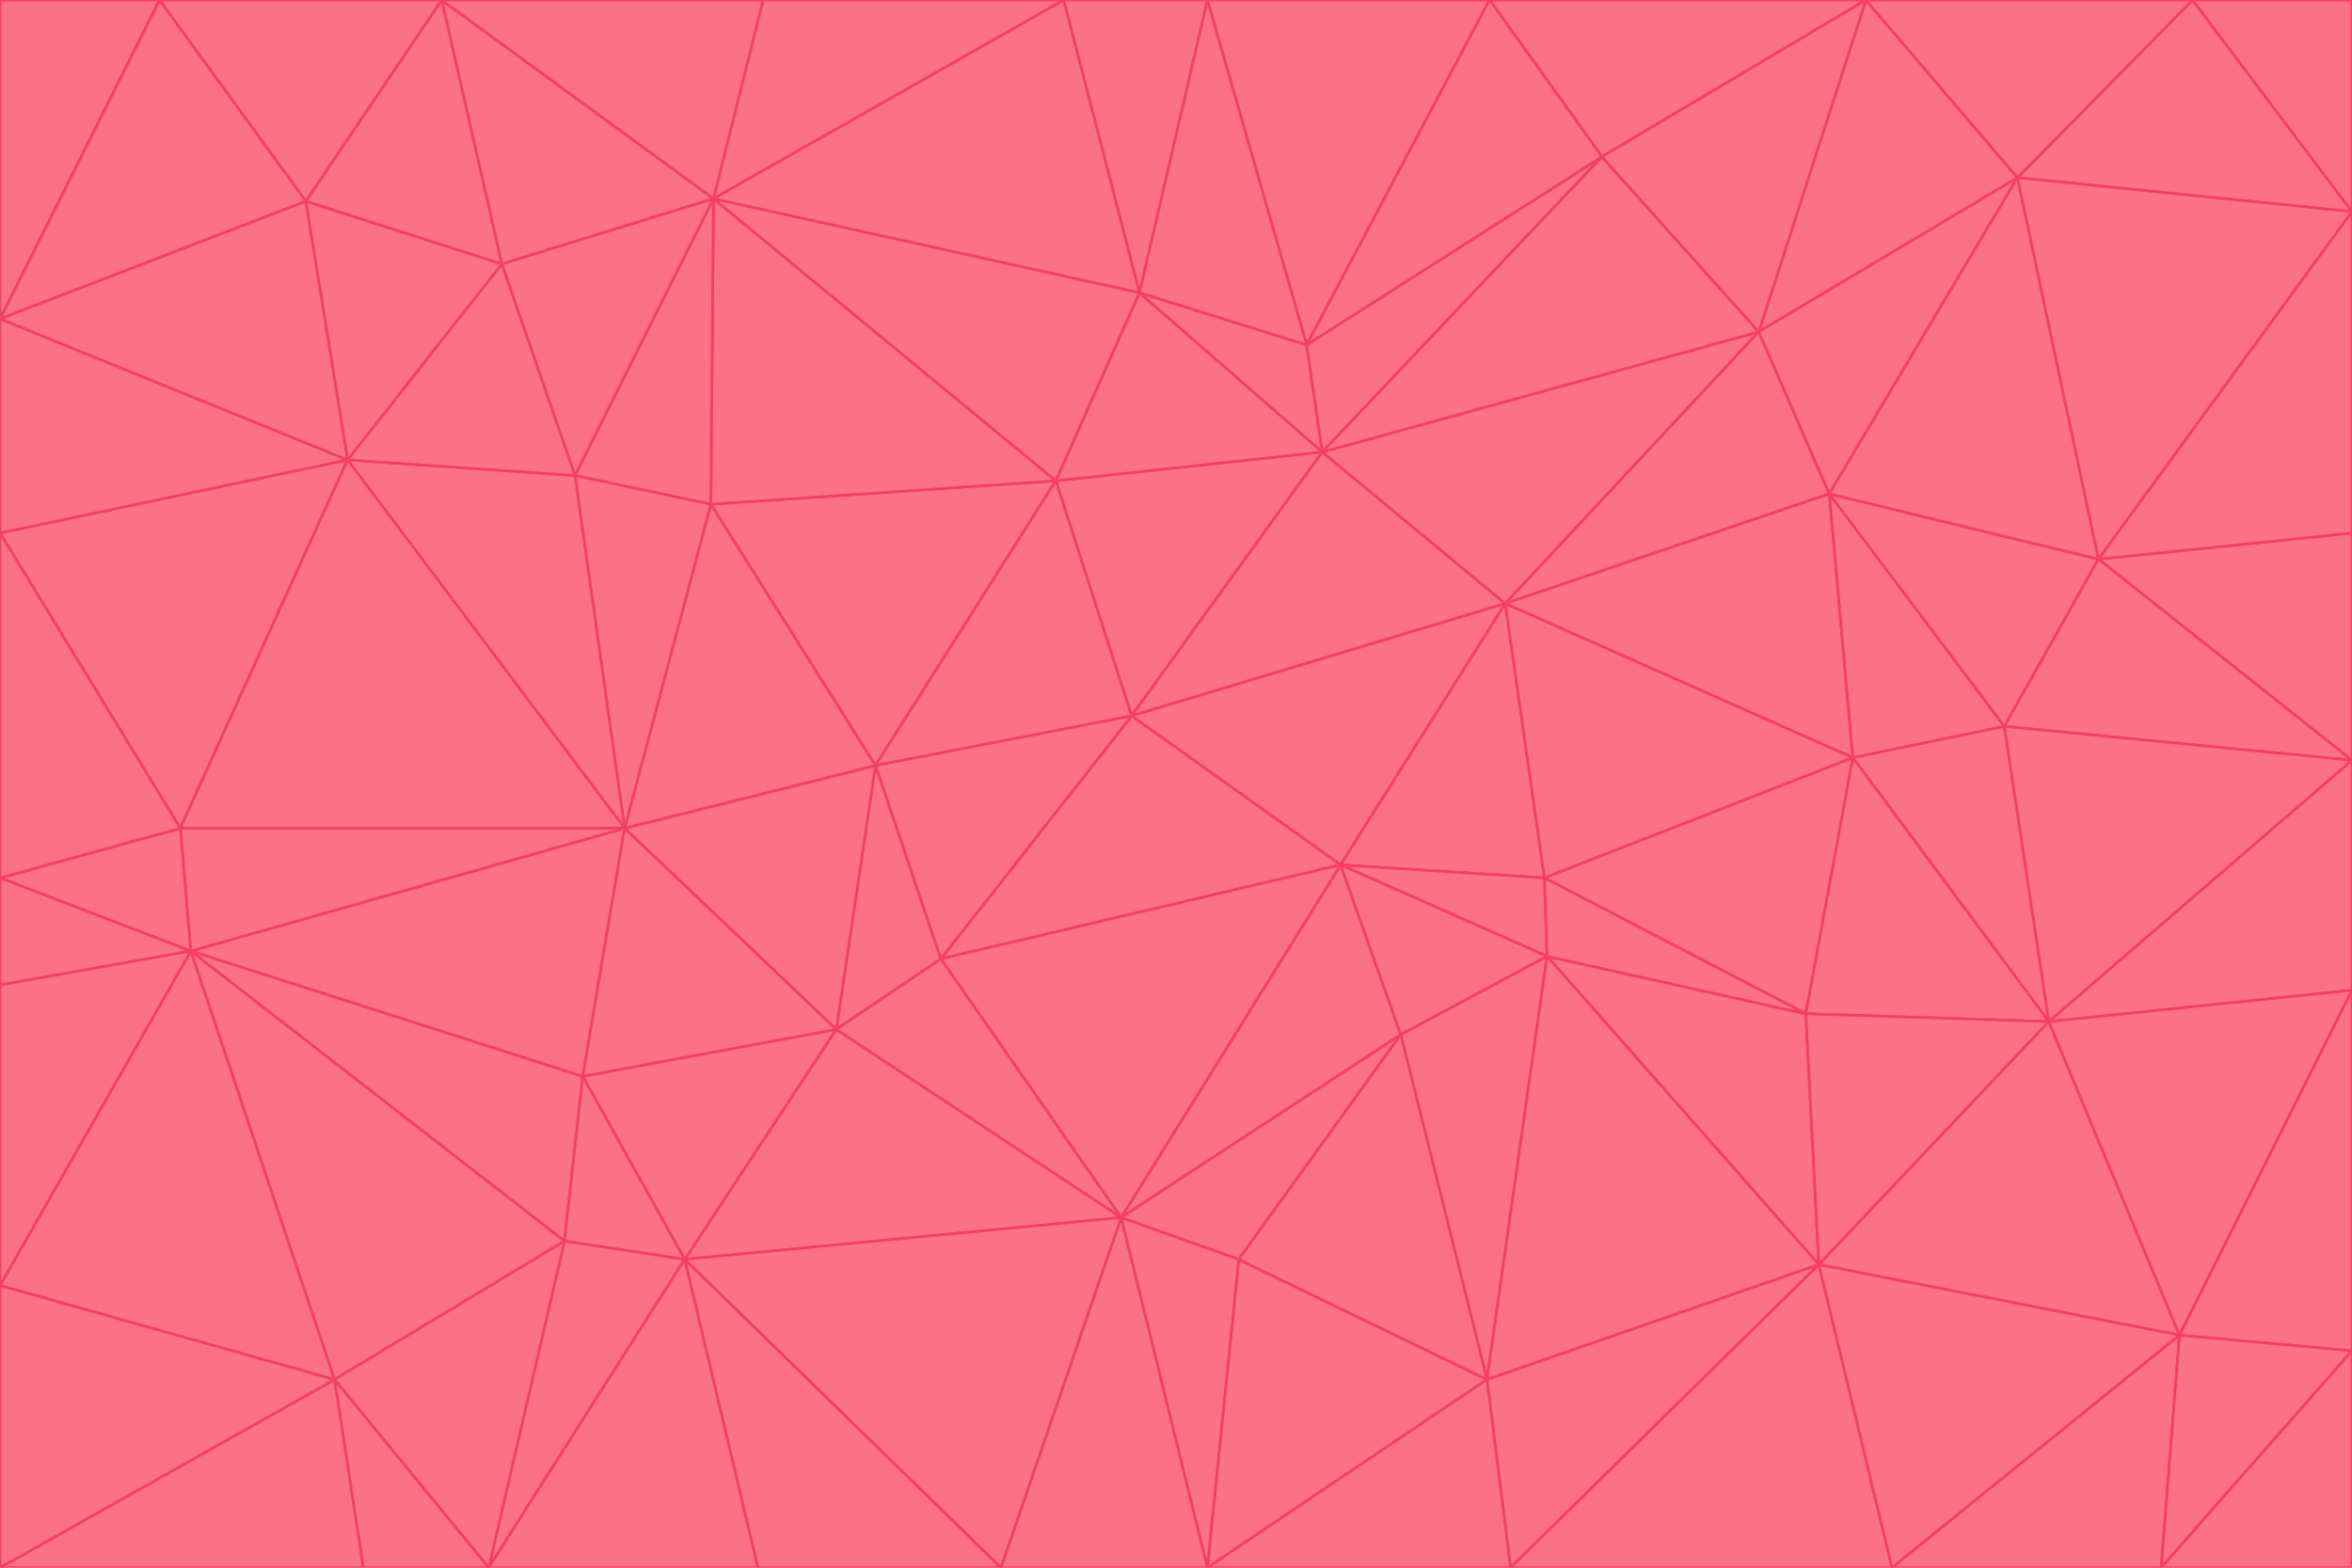 <svg id="visual" viewBox="0 0 900 600" width="900" height="600" xmlns="http://www.w3.org/2000/svg" xmlns:xlink="http://www.w3.org/1999/xlink" version="1.1"><g stroke-width="1" stroke-linejoin="bevel"><path d="M433 274L506 173L404 184Z" fill="#fb7185" stroke="#f43f5e"></path><path d="M506 173L436 112L404 184Z" fill="#fb7185" stroke="#f43f5e"></path><path d="M500 132L436 112L506 173Z" fill="#fb7185" stroke="#f43f5e"></path><path d="M433 274L576 231L506 173Z" fill="#fb7185" stroke="#f43f5e"></path><path d="M506 173L613 60L500 132Z" fill="#fb7185" stroke="#f43f5e"></path><path d="M433 274L513 331L576 231Z" fill="#fb7185" stroke="#f43f5e"></path><path d="M272 193L335 293L404 184Z" fill="#fb7185" stroke="#f43f5e"></path><path d="M404 184L335 293L433 274Z" fill="#fb7185" stroke="#f43f5e"></path><path d="M433 274L360 367L513 331Z" fill="#fb7185" stroke="#f43f5e"></path><path d="M513 331L591 336L576 231Z" fill="#fb7185" stroke="#f43f5e"></path><path d="M335 293L360 367L433 274Z" fill="#fb7185" stroke="#f43f5e"></path><path d="M513 331L592 366L591 336Z" fill="#fb7185" stroke="#f43f5e"></path><path d="M273 76L272 193L404 184Z" fill="#fb7185" stroke="#f43f5e"></path><path d="M335 293L320 394L360 367Z" fill="#fb7185" stroke="#f43f5e"></path><path d="M429 466L536 396L513 331Z" fill="#fb7185" stroke="#f43f5e"></path><path d="M536 396L592 366L513 331Z" fill="#fb7185" stroke="#f43f5e"></path><path d="M570 0L462 0L500 132Z" fill="#fb7185" stroke="#f43f5e"></path><path d="M500 132L462 0L436 112Z" fill="#fb7185" stroke="#f43f5e"></path><path d="M436 112L273 76L404 184Z" fill="#fb7185" stroke="#f43f5e"></path><path d="M673 127L506 173L576 231Z" fill="#fb7185" stroke="#f43f5e"></path><path d="M673 127L613 60L506 173Z" fill="#fb7185" stroke="#f43f5e"></path><path d="M673 127L576 231L700 189Z" fill="#fb7185" stroke="#f43f5e"></path><path d="M462 0L407 0L436 112Z" fill="#fb7185" stroke="#f43f5e"></path><path d="M239 317L320 394L335 293Z" fill="#fb7185" stroke="#f43f5e"></path><path d="M360 367L429 466L513 331Z" fill="#fb7185" stroke="#f43f5e"></path><path d="M700 189L576 231L709 290Z" fill="#fb7185" stroke="#f43f5e"></path><path d="M407 0L273 76L436 112Z" fill="#fb7185" stroke="#f43f5e"></path><path d="M273 76L220 182L272 193Z" fill="#fb7185" stroke="#f43f5e"></path><path d="M272 193L239 317L335 293Z" fill="#fb7185" stroke="#f43f5e"></path><path d="M220 182L239 317L272 193Z" fill="#fb7185" stroke="#f43f5e"></path><path d="M709 290L576 231L591 336Z" fill="#fb7185" stroke="#f43f5e"></path><path d="M714 0L570 0L613 60Z" fill="#fb7185" stroke="#f43f5e"></path><path d="M613 60L570 0L500 132Z" fill="#fb7185" stroke="#f43f5e"></path><path d="M320 394L429 466L360 367Z" fill="#fb7185" stroke="#f43f5e"></path><path d="M696 484L691 388L592 366Z" fill="#fb7185" stroke="#f43f5e"></path><path d="M691 388L709 290L591 336Z" fill="#fb7185" stroke="#f43f5e"></path><path d="M429 466L474 482L536 396Z" fill="#fb7185" stroke="#f43f5e"></path><path d="M592 366L691 388L591 336Z" fill="#fb7185" stroke="#f43f5e"></path><path d="M407 0L292 0L273 76Z" fill="#fb7185" stroke="#f43f5e"></path><path d="M273 76L192 101L220 182Z" fill="#fb7185" stroke="#f43f5e"></path><path d="M569 528L592 366L536 396Z" fill="#fb7185" stroke="#f43f5e"></path><path d="M169 0L192 101L273 76Z" fill="#fb7185" stroke="#f43f5e"></path><path d="M73 364L223 412L239 317Z" fill="#fb7185" stroke="#f43f5e"></path><path d="M239 317L223 412L320 394Z" fill="#fb7185" stroke="#f43f5e"></path><path d="M320 394L262 482L429 466Z" fill="#fb7185" stroke="#f43f5e"></path><path d="M462 600L569 528L474 482Z" fill="#fb7185" stroke="#f43f5e"></path><path d="M133 176L239 317L220 182Z" fill="#fb7185" stroke="#f43f5e"></path><path d="M709 290L767 278L700 189Z" fill="#fb7185" stroke="#f43f5e"></path><path d="M772 68L714 0L673 127Z" fill="#fb7185" stroke="#f43f5e"></path><path d="M784 391L767 278L709 290Z" fill="#fb7185" stroke="#f43f5e"></path><path d="M192 101L133 176L220 182Z" fill="#fb7185" stroke="#f43f5e"></path><path d="M462 600L474 482L429 466Z" fill="#fb7185" stroke="#f43f5e"></path><path d="M474 482L569 528L536 396Z" fill="#fb7185" stroke="#f43f5e"></path><path d="M223 412L262 482L320 394Z" fill="#fb7185" stroke="#f43f5e"></path><path d="M772 68L673 127L700 189Z" fill="#fb7185" stroke="#f43f5e"></path><path d="M673 127L714 0L613 60Z" fill="#fb7185" stroke="#f43f5e"></path><path d="M767 278L803 214L700 189Z" fill="#fb7185" stroke="#f43f5e"></path><path d="M803 214L772 68L700 189Z" fill="#fb7185" stroke="#f43f5e"></path><path d="M73 364L216 475L223 412Z" fill="#fb7185" stroke="#f43f5e"></path><path d="M223 412L216 475L262 482Z" fill="#fb7185" stroke="#f43f5e"></path><path d="M569 528L696 484L592 366Z" fill="#fb7185" stroke="#f43f5e"></path><path d="M691 388L784 391L709 290Z" fill="#fb7185" stroke="#f43f5e"></path><path d="M900 291L900 204L803 214Z" fill="#fb7185" stroke="#f43f5e"></path><path d="M192 101L117 77L133 176Z" fill="#fb7185" stroke="#f43f5e"></path><path d="M292 0L169 0L273 76Z" fill="#fb7185" stroke="#f43f5e"></path><path d="M696 484L784 391L691 388Z" fill="#fb7185" stroke="#f43f5e"></path><path d="M169 0L117 77L192 101Z" fill="#fb7185" stroke="#f43f5e"></path><path d="M383 600L462 600L429 466Z" fill="#fb7185" stroke="#f43f5e"></path><path d="M569 528L578 600L696 484Z" fill="#fb7185" stroke="#f43f5e"></path><path d="M383 600L429 466L262 482Z" fill="#fb7185" stroke="#f43f5e"></path><path d="M290 600L383 600L262 482Z" fill="#fb7185" stroke="#f43f5e"></path><path d="M462 600L578 600L569 528Z" fill="#fb7185" stroke="#f43f5e"></path><path d="M0 204L69 317L133 176Z" fill="#fb7185" stroke="#f43f5e"></path><path d="M133 176L69 317L239 317Z" fill="#fb7185" stroke="#f43f5e"></path><path d="M69 317L73 364L239 317Z" fill="#fb7185" stroke="#f43f5e"></path><path d="M187 600L262 482L216 475Z" fill="#fb7185" stroke="#f43f5e"></path><path d="M187 600L290 600L262 482Z" fill="#fb7185" stroke="#f43f5e"></path><path d="M900 81L839 0L772 68Z" fill="#fb7185" stroke="#f43f5e"></path><path d="M772 68L839 0L714 0Z" fill="#fb7185" stroke="#f43f5e"></path><path d="M900 81L772 68L803 214Z" fill="#fb7185" stroke="#f43f5e"></path><path d="M900 291L803 214L767 278Z" fill="#fb7185" stroke="#f43f5e"></path><path d="M784 391L900 291L767 278Z" fill="#fb7185" stroke="#f43f5e"></path><path d="M900 379L900 291L784 391Z" fill="#fb7185" stroke="#f43f5e"></path><path d="M834 511L784 391L696 484Z" fill="#fb7185" stroke="#f43f5e"></path><path d="M169 0L61 0L117 77Z" fill="#fb7185" stroke="#f43f5e"></path><path d="M0 122L0 204L133 176Z" fill="#fb7185" stroke="#f43f5e"></path><path d="M73 364L128 528L216 475Z" fill="#fb7185" stroke="#f43f5e"></path><path d="M0 122L133 176L117 77Z" fill="#fb7185" stroke="#f43f5e"></path><path d="M69 317L0 336L73 364Z" fill="#fb7185" stroke="#f43f5e"></path><path d="M73 364L0 492L128 528Z" fill="#fb7185" stroke="#f43f5e"></path><path d="M900 204L900 81L803 214Z" fill="#fb7185" stroke="#f43f5e"></path><path d="M578 600L724 600L696 484Z" fill="#fb7185" stroke="#f43f5e"></path><path d="M61 0L0 122L117 77Z" fill="#fb7185" stroke="#f43f5e"></path><path d="M834 511L900 379L784 391Z" fill="#fb7185" stroke="#f43f5e"></path><path d="M128 528L187 600L216 475Z" fill="#fb7185" stroke="#f43f5e"></path><path d="M0 204L0 336L69 317Z" fill="#fb7185" stroke="#f43f5e"></path><path d="M724 600L834 511L696 484Z" fill="#fb7185" stroke="#f43f5e"></path><path d="M0 336L0 377L73 364Z" fill="#fb7185" stroke="#f43f5e"></path><path d="M128 528L139 600L187 600Z" fill="#fb7185" stroke="#f43f5e"></path><path d="M900 81L900 0L839 0Z" fill="#fb7185" stroke="#f43f5e"></path><path d="M0 600L139 600L128 528Z" fill="#fb7185" stroke="#f43f5e"></path><path d="M61 0L0 0L0 122Z" fill="#fb7185" stroke="#f43f5e"></path><path d="M724 600L827 600L834 511Z" fill="#fb7185" stroke="#f43f5e"></path><path d="M834 511L900 517L900 379Z" fill="#fb7185" stroke="#f43f5e"></path><path d="M827 600L900 517L834 511Z" fill="#fb7185" stroke="#f43f5e"></path><path d="M0 377L0 492L73 364Z" fill="#fb7185" stroke="#f43f5e"></path><path d="M827 600L900 600L900 517Z" fill="#fb7185" stroke="#f43f5e"></path><path d="M0 492L0 600L128 528Z" fill="#fb7185" stroke="#f43f5e"></path></g></svg>